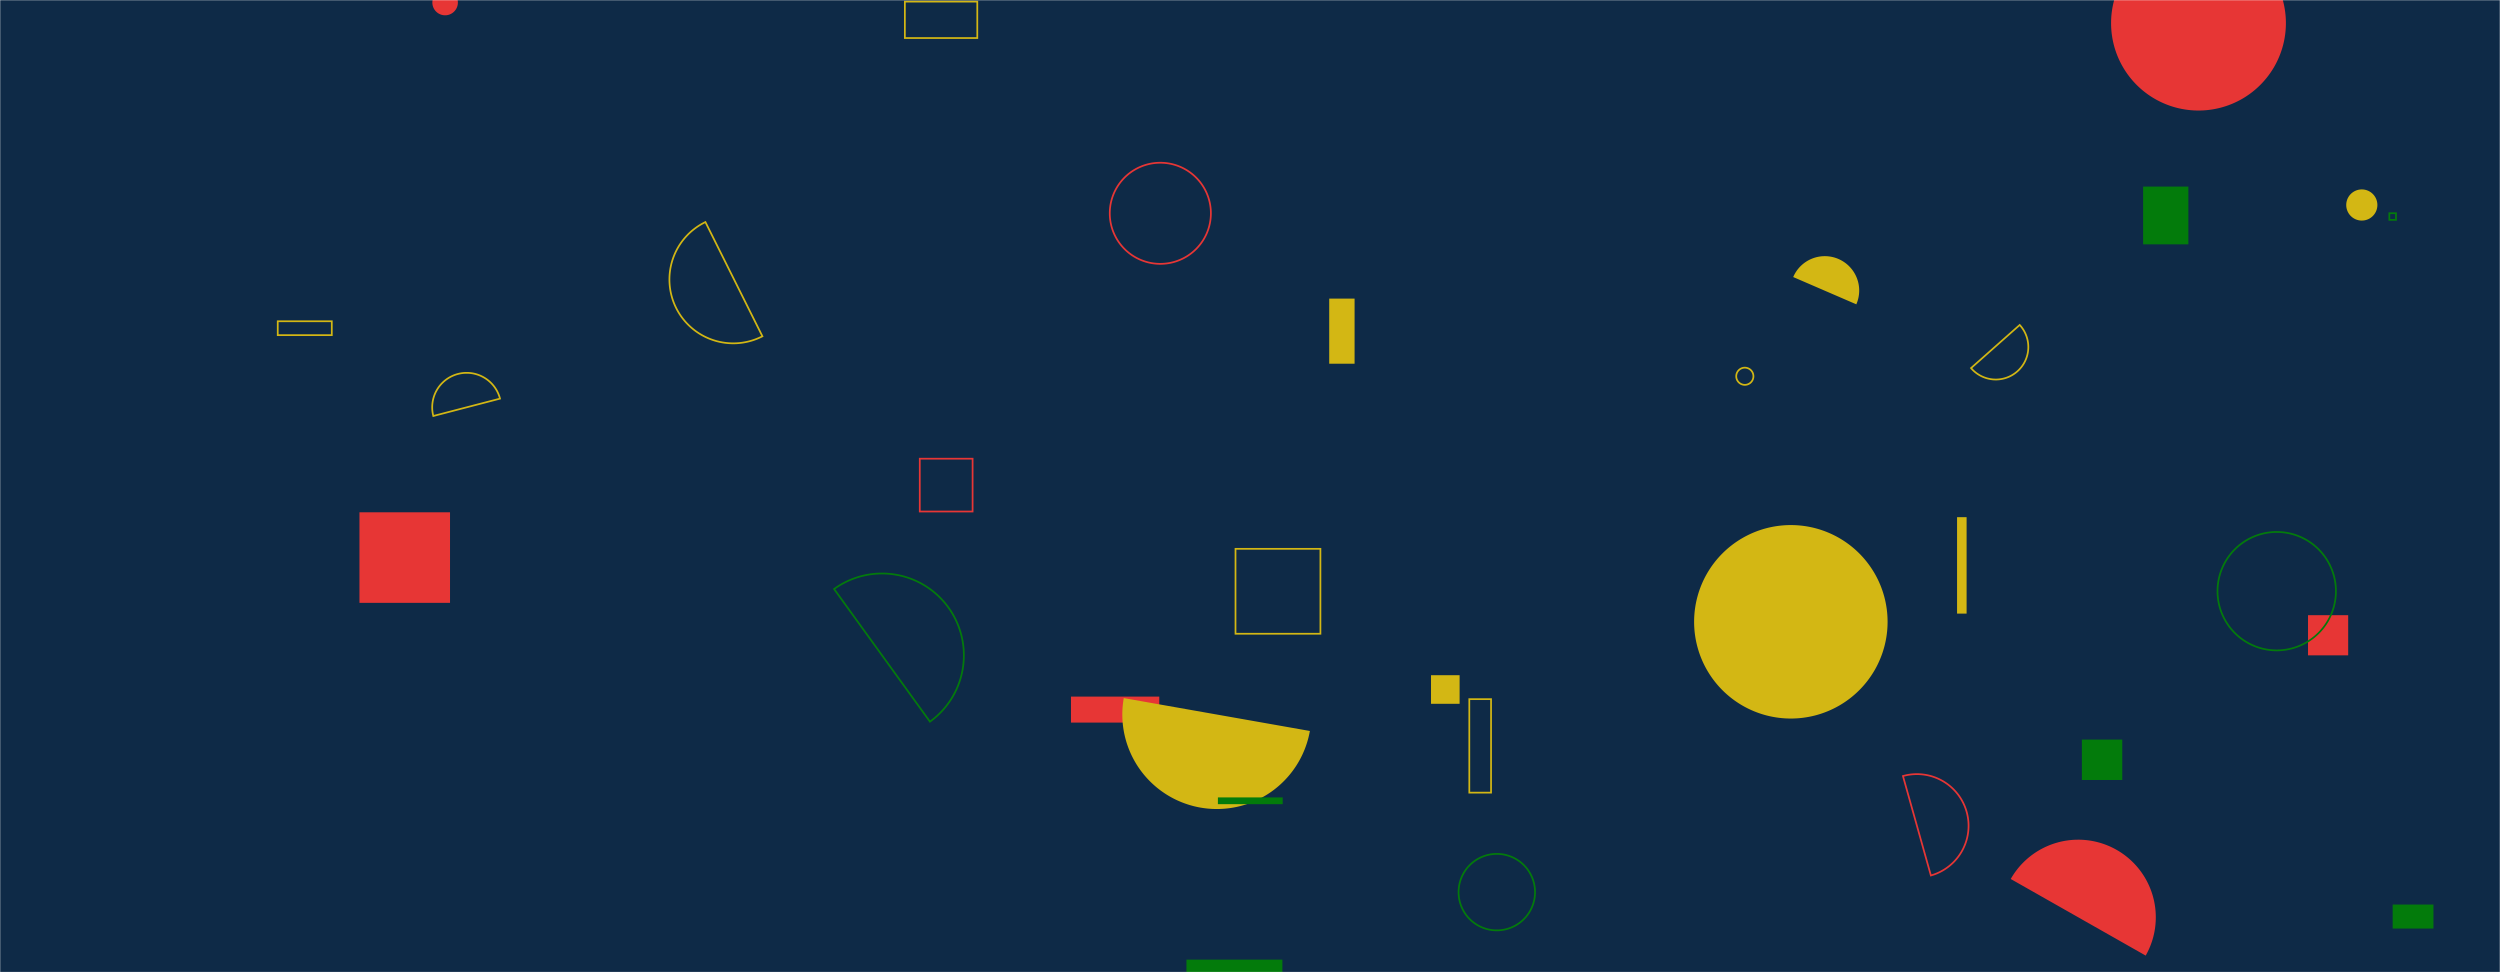 <svg xmlns="http://www.w3.org/2000/svg" version="1.1" xmlns:xlink="http://www.w3.org/1999/xlink" xmlns:svgjs="http://svgjs.com/svgjs" width="1440" height="560" preserveAspectRatio="none" viewBox="0 0 1440 560"><g mask="url(&quot;#SvgjsMask1000&quot;)" fill="none"><rect width="1440" height="560" x="0" y="0" fill="#0e2a47"></rect><path d="M529.79 264.21L560.21 264.21L560.21 294.63L529.79 294.63z" stroke="#e73635"></path><path d="M406.32 127.91a36.77 36.77 0 1 0 32.83 65.8z" stroke="#d3b714"></path><path d="M207.05 295.08L259.21 295.08L259.21 347.24L207.05 347.24z" fill="#e73635"></path><path d="M1351.43 118.08 a8.97 8.97 0 1 0 17.94 0 a8.97 8.97 0 1 0 -17.94 0z" fill="#d3b714"></path><path d="M249.04 1.46 a7.35 7.35 0 1 0 14.7 0 a7.35 7.35 0 1 0 -14.7 0z" fill="#e73635"></path><path d="M535.66 415.68a47.13 47.13 0 1 0-55.22-76.4z" stroke="#037b0b"></path><path d="M616.88 401.24L667.74 401.24L667.74 416.21L616.88 416.21z" fill="#e73635"></path><path d="M639.23 122.86 a29.12 29.12 0 1 0 58.24 0 a29.12 29.12 0 1 0 -58.24 0z" stroke="#e73635"></path><path d="M647.29 402.1a54.43 54.43 0 1 0 107.2 18.94z" fill="#d3b714"></path><path d="M1329.42 354.35L1352.55 354.35L1352.55 377.48L1329.42 377.48z" fill="#e73635"></path><path d="M1277.29 340.52 a34.1 34.1 0 1 0 68.2 0 a34.1 34.1 0 1 0 -68.2 0z" stroke="#037b0b"></path><path d="M1235.92 550.42a44.69 44.69 0 1 0-77.74-44.12z" fill="#e73635"></path><path d="M521.2 0.93L562.92 0.93L562.92 21.91L521.2 21.91z" stroke="#d3b714"></path><path d="M1112.19 504.28a29.74 29.74 0 1 0-16.09-57.27z" stroke="#e73635"></path><path d="M1135.32 212.02a18.73 18.73 0 1 0 28.03-24.84z" stroke="#d3b714"></path><path d="M1376.26 122.81L1380.09 122.81L1380.09 126.64L1376.26 126.64z" stroke="#037b0b"></path><path d="M824.26 388.92L840.73 388.92L840.73 405.39L824.26 405.39z" fill="#d3b714"></path><path d="M1234.44 107.47L1260.5 107.47L1260.5 140.74L1234.44 140.74z" fill="#037b0b"></path><path d="M1069.24 175.29a19.8 19.8 0 1 0-36.35-15.71z" fill="#d3b714"></path><path d="M701.51 459.31L738.84 459.31L738.84 463.2L701.51 463.2z" fill="#037b0b"></path><path d="M1215.98 13.32 a50.35 50.35 0 1 0 100.7 0 a50.35 50.35 0 1 0 -100.7 0z" fill="#e73635"></path><path d="M846.32 402.71L858.84 402.71L858.84 456.56L846.32 456.56z" stroke="#d3b714"></path><path d="M711.65 316.13L760.56 316.13L760.56 365.04L711.65 365.04z" stroke="#d3b714"></path><path d="M1000.07 216.73 a4.95 4.95 0 1 0 9.9 0 a4.95 4.95 0 1 0 -9.9 0z" stroke="#d3b714"></path><path d="M975.81 358.16 a55.72 55.72 0 1 0 111.44 0 a55.72 55.72 0 1 0 -111.44 0z" fill="#d3b714"></path><path d="M288.01 229.61a19.85 19.85 0 1 0-38.42 10z" stroke="#d3b714"></path><path d="M683.39 552.75L738.66 552.75L738.66 608.02L683.39 608.02z" fill="#037b0b"></path><path d="M159.98 185.05L191.11 185.05L191.11 193.04L159.98 193.04z" stroke="#d3b714"></path><path d="M1378.17 521.02L1401.67 521.02L1401.67 534.85L1378.17 534.85z" fill="#037b0b"></path><path d="M840.14 513.87 a22.02 22.02 0 1 0 44.04 0 a22.02 22.02 0 1 0 -44.04 0z" stroke="#037b0b"></path><path d="M765.63 172L780.24 172L780.24 209.5L765.63 209.5z" fill="#d3b714"></path><path d="M1127.27 297.89L1132.76 297.89L1132.76 353.44L1127.27 353.44z" fill="#d3b714"></path><path d="M1199.16 426L1222.43 426L1222.43 449.27L1199.16 449.27z" fill="#037b0b"></path></g><defs><mask id="SvgjsMask1000"><rect width="1440" height="560" fill="#ffffff"></rect></mask></defs></svg>